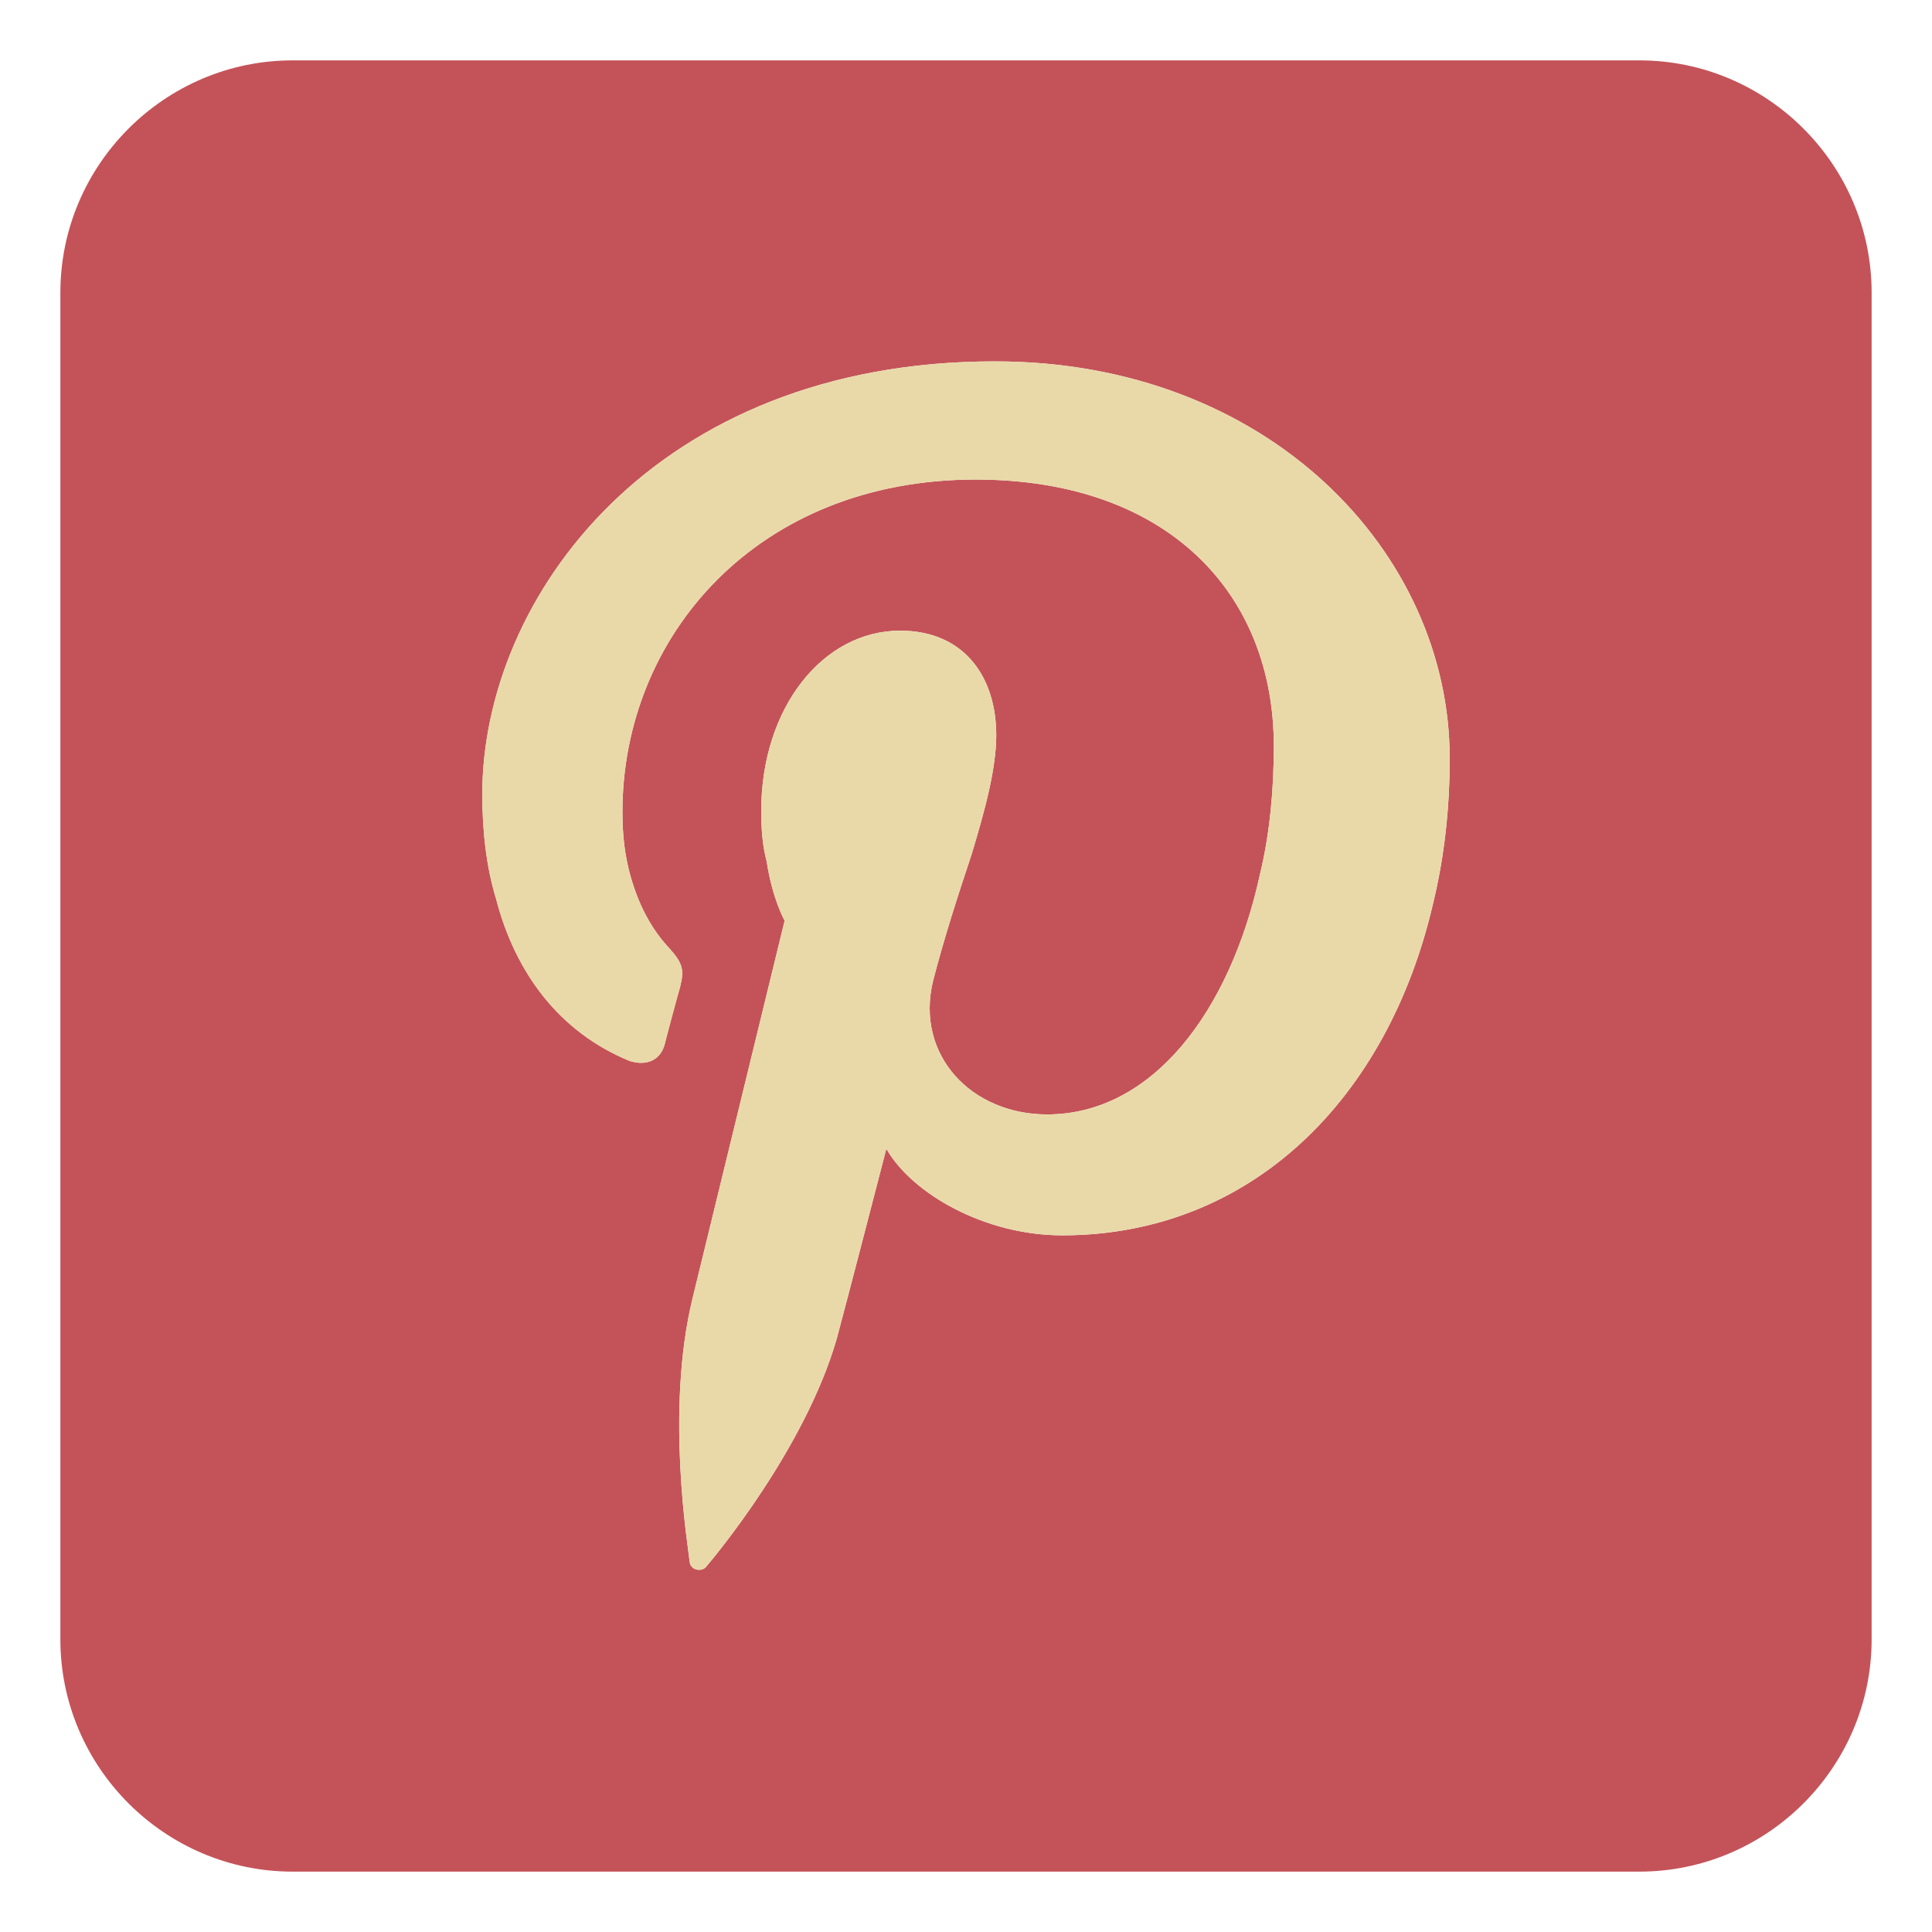 <?xml version="1.0" ?><!DOCTYPE svg  PUBLIC '-//W3C//DTD SVG 1.1//EN'  'http://www.w3.org/Graphics/SVG/1.1/DTD/svg11.dtd'><svg height="512px" style="enable-background:new 0 0 512 512;" version="1.1" viewBox="0 0 512 512" width="512px" xml:space="preserve" xmlns="http://www.w3.org/2000/svg" xmlns:xlink="http://www.w3.org/1999/xlink"><g id="social__x2C__media__x2C___pintrest__x2C_"><g><path d="M434.447,16H77.553C43.677,16,16,43.677,16,77.553v356.895    C16,468.322,43.677,496,77.553,496h356.895C468.323,496,496,468.322,496,434.447V77.553C496,43.677,468.323,16,434.447,16    L434.447,16z M379.82,239.25c-12.02,52.08-48.429,88.127-98.326,88.127c-20.388,0-39.696-10.916-46.609-22.936    c0,0-10.94,42.244-13.124,50.261c-8.368,29.133-32.407,57.901-34.59,60.449c-1.092,1.455-4.003,1.091-4.379-1.092    c-0.352-3.651-6.549-40.061,0.728-69.921c3.651-14.931,24.415-100.146,24.415-100.146s-3.287-5.834-4.742-15.671    c-1.092-4.002-1.455-8.368-1.455-13.475c0-27.313,16.385-47.714,36.785-47.714c17.113,0,25.494,12.396,25.494,27.69    c0,8.744-2.91,19.66-6.562,31.68c-3.638,10.928-7.289,22.207-10.2,33.498c-4.729,19.673,10.2,35.331,30.237,35.331    c27.677,0,48.429-26.95,56.434-63.735c2.56-10.564,3.651-22.207,3.651-33.863c0-40.424-28.042-70.648-79.03-70.648    c-57.901,0-93.597,41.516-93.597,88.126c0,6.549,0.729,12.02,2.184,17.113c2.184,7.653,5.471,13.851,10.2,18.944    c3.651,4.003,4.003,5.822,2.923,10.188c-1.104,3.65-3.287,11.668-4.014,14.93c-1.092,4.743-5.095,6.198-9.461,4.743    c-18.581-7.654-30.236-23.312-35.33-42.972c-2.56-8.368-3.639-17.854-3.639-27.678c0-52.08,45.519-114.712,135.827-114.712    c72.48,0,120.546,50.612,120.546,105.239C384.187,214.484,382.731,227.231,379.82,239.25L379.82,239.25z" style="fill-rule:evenodd;clip-rule:evenodd;fill:#C45359;"/><path d="M238.522,167.134c-20.4,0-36.785,20.4-36.785,47.714    c0,5.106,0.363,9.473,1.455,13.475c1.455,9.837,4.742,15.671,4.742,15.671L183.52,344.139c-7.276,29.86-1.079,66.27-0.728,69.921    c0.376,2.183,3.287,2.547,4.379,1.092c2.183-2.548,26.222-31.316,34.59-60.449c2.184-8.017,13.124-50.261,13.124-50.261    c6.913,12.02,26.222,22.936,46.609,22.936c49.897,0,86.307-36.047,98.326-88.127c2.911-12.019,4.366-24.766,4.366-38.241    c0-54.627-48.065-105.239-120.546-105.239c-90.309,0-135.827,62.632-135.827,114.712c0,9.824,1.079,19.31,3.639,27.678    c5.094,19.66,16.749,35.317,35.33,42.972c4.366,1.455,8.369,0,9.461-4.743l4.014-14.93c1.08-4.366,0.729-6.186-2.923-10.188    c-4.729-5.094-8.017-11.291-10.2-18.944c-1.455-5.094-2.184-10.564-2.184-17.113c0-46.61,35.695-88.126,93.597-88.126    c50.988,0,79.03,30.225,79.03,70.648c0,11.656-1.092,23.299-3.651,33.863c-8.005,36.785-28.757,63.735-56.434,63.735    c-20.037,0-34.967-15.658-30.237-35.331c2.911-11.291,6.563-22.57,10.2-33.498c3.651-12.02,6.562-22.936,6.562-31.68    C264.017,179.529,255.636,167.134,238.522,167.134L238.522,167.134z" style="fill-rule:evenodd;clip-rule:evenodd;fill:#E9D9A8;"/></g></g><g id="Layer_1"/></svg>